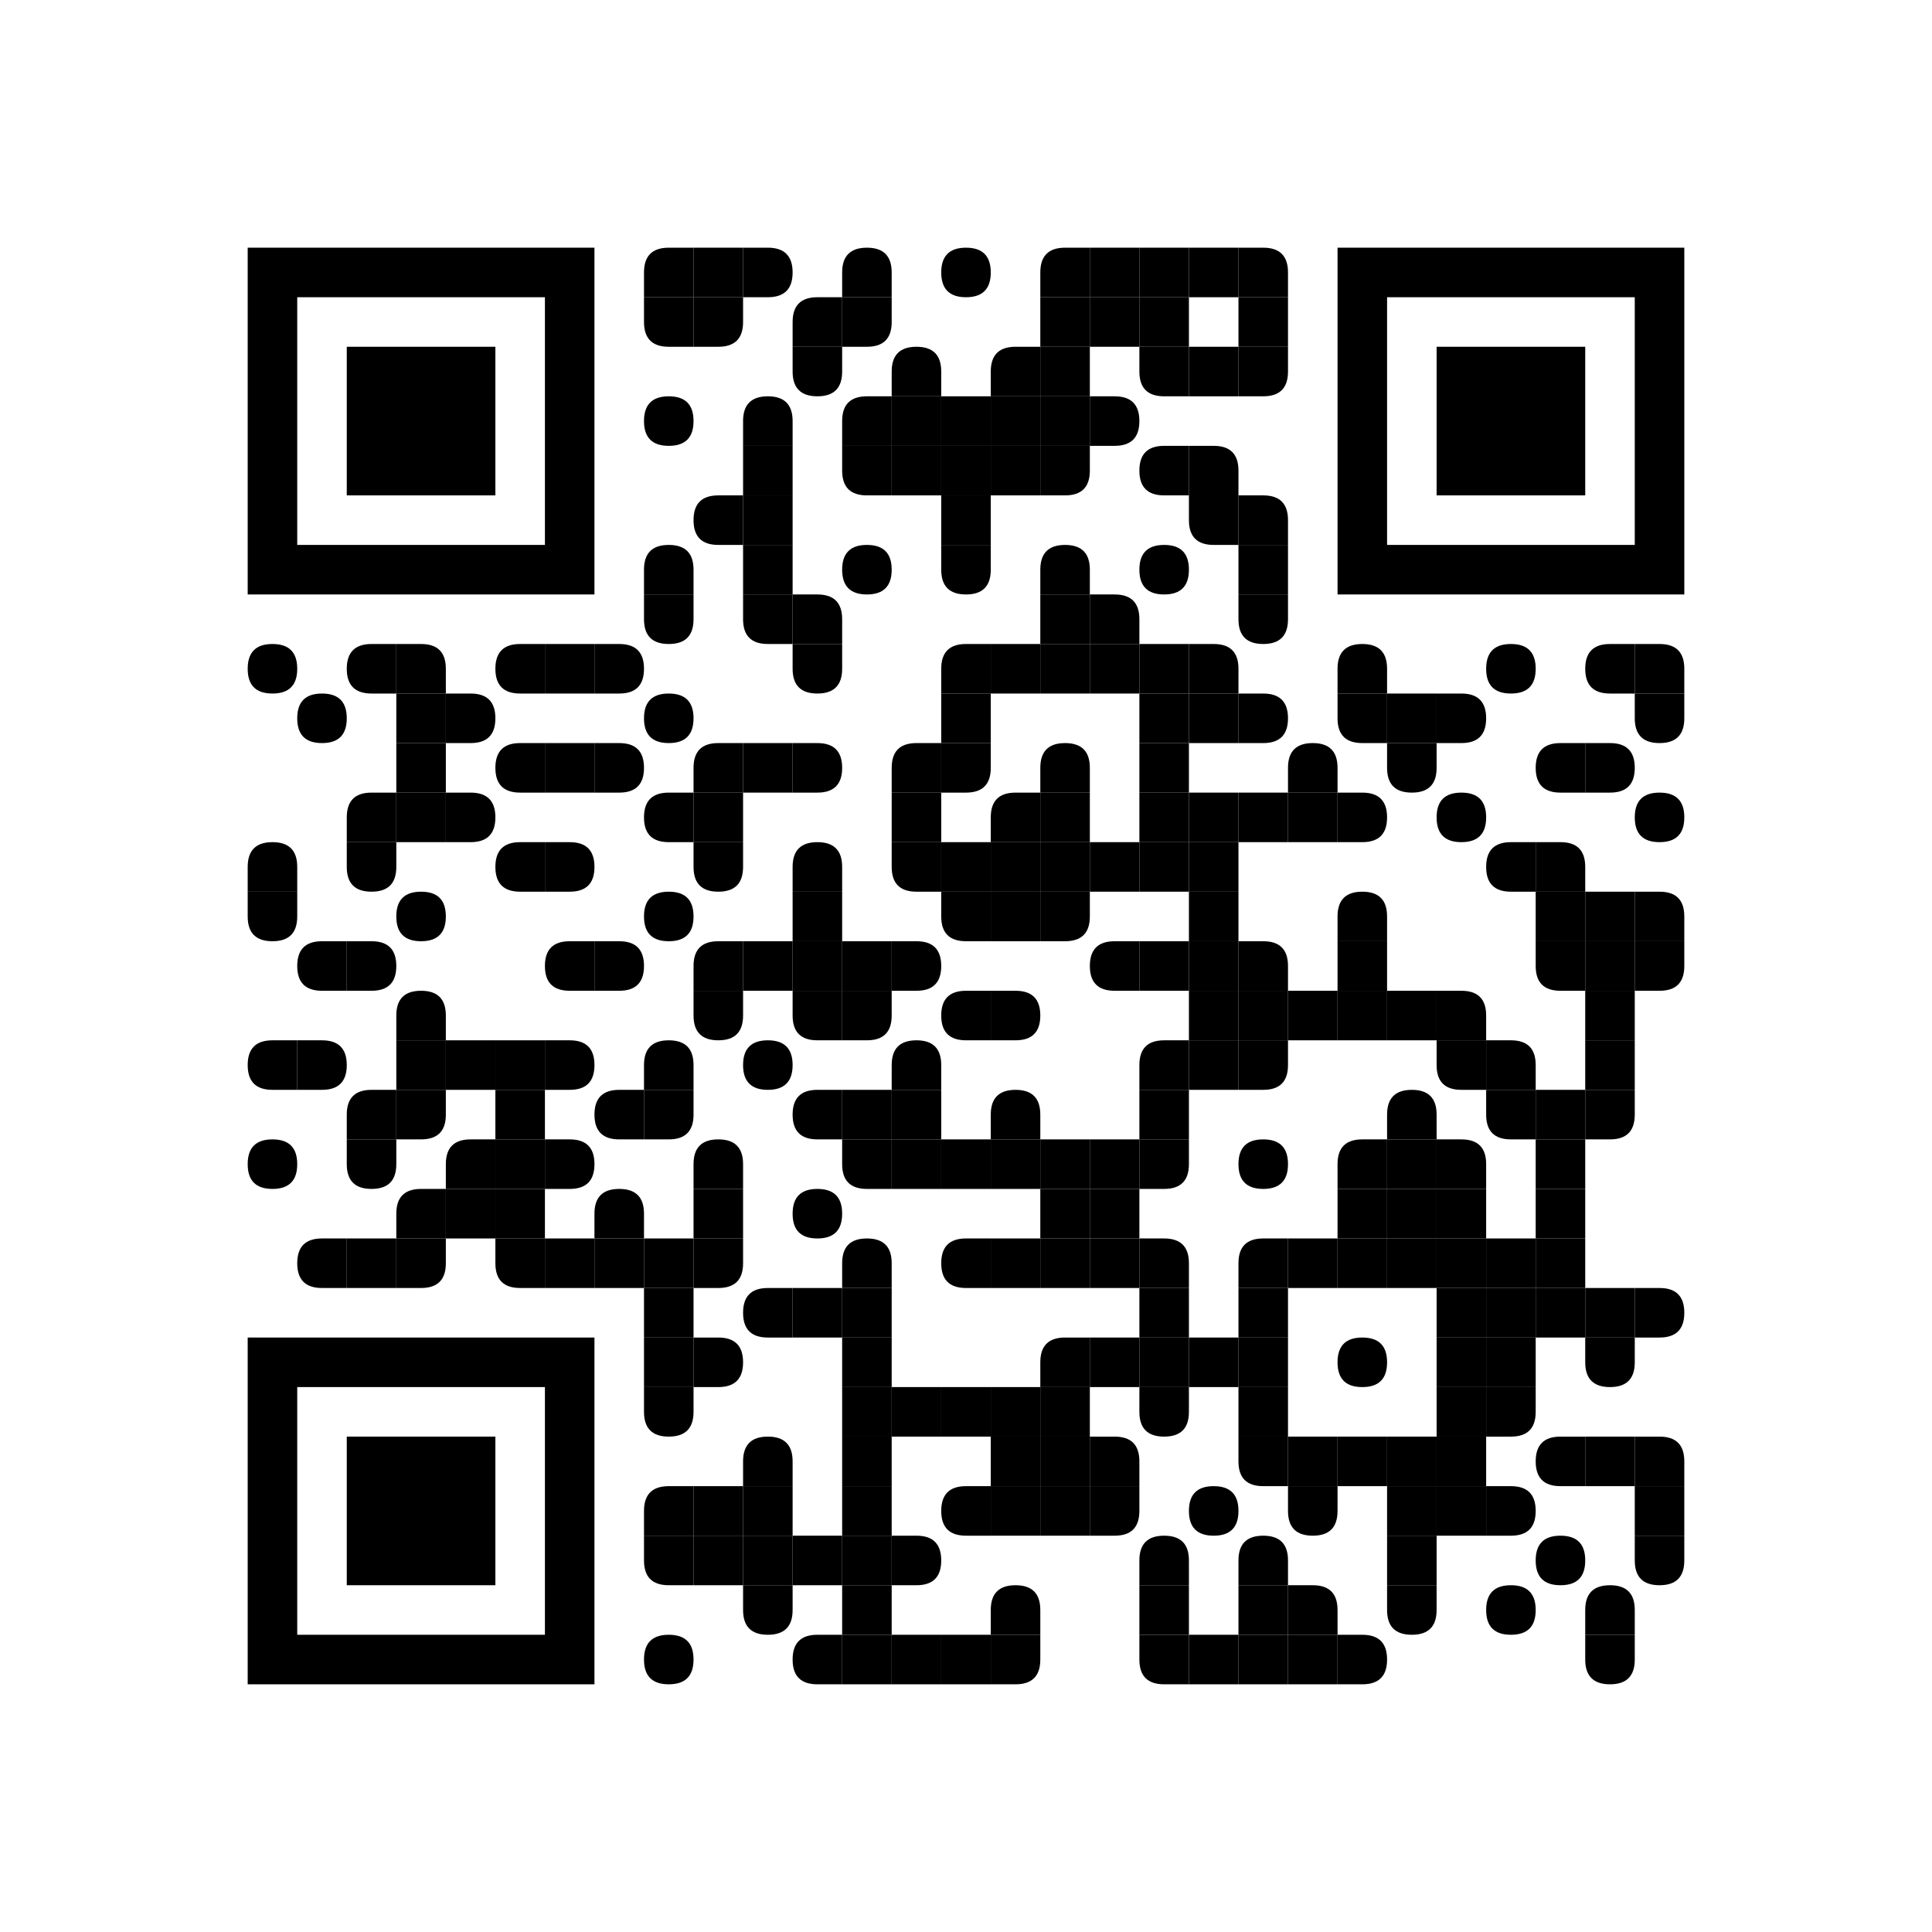 
<svg:svg height="1170" width="1170" xmlns="http://www.w3.org/2000/svg" xmlns:svg="http://www.w3.org/2000/svg" xmlns:xlink="http://www.w3.org/1999/xlink">
	<svg:rect height="1170" id="qrcodebg" rx="0" ry="0" style="fill: #ffffff" width="1170" x="0" y="0" />
	<svg:defs id="def_con_one">
		<svg:linearGradient  gradientTransform="rotate(90)" gradientUnits="userSpaceOnUse" id="commonGradient">
			<svg:stop offset="0%" stop-color="#000000" />
			<svg:stop offset="100%" stop-color="#000000" />
		</svg:linearGradient >
	</svg:defs>
	<svg:g id="common_dots" style="fill: #000000">
		<svg:path d="M405,150 h15 v30 h-30 v-15 q0,-15 15,-15 z" />
		<svg:path d="M420,150 h30 v30 h-30 z" />
		<svg:path d="M450,150 h15 q15,0 15,15 v0 q0,15 -15,15 h-15 v-30 z" />
		<svg:path d="M525,150 h0 q15,0 15,15 v15 h-30 v-15 q0,-15 15,-15 z" />
		<svg:path d="M585,150 h0 q15,0 15,15 v0 q0,15 -15,15 h-0 q-15,0 -15,-15 v-0 q0,-15 15,-15 z" />
		<svg:path d="M645,150 h15 v30 h-30 v-15 q0,-15 15,-15 z" />
		<svg:path d="M660,150 h30 v30 h-30 z" />
		<svg:path d="M690,150 h30 v30 h-30 z" />
		<svg:path d="M720,150 h30 v30 h-30 z" />
		<svg:path d="M750,150 h15 q15,0 15,15 v15 h-30 v-30 z" />
		<svg:path d="M390,180 h30 v30 h-15 q-15,0 -15,-15 v-15 z" />
		<svg:path d="M420,180 h30 v15 q0,15 -15,15 h-15 v-30 z" />
		<svg:path d="M495,180 h15 v30 h-30 v-15 q0,-15 15,-15 z" />
		<svg:path d="M510,180 h30 v15 q0,15 -15,15 h-15 v-30 z" />
		<svg:path d="M630,180 h30 v30 h-30 z" />
		<svg:path d="M660,180 h30 v30 h-30 z" />
		<svg:path d="M690,180 h30 v30 h-30 z" />
		<svg:path d="M750,180 h30 v30 h-30 z" />
		<svg:path d="M480,210 h30 v15 q0,15 -15,15 h-0 q-15,0 -15,-15 v-15 z" />
		<svg:path d="M555,210 h0 q15,0 15,15 v15 h-30 v-15 q0,-15 15,-15 z" />
		<svg:path d="M615,210 h15 v30 h-30 v-15 q0,-15 15,-15 z" />
		<svg:path d="M630,210 h30 v30 h-30 z" />
		<svg:path d="M690,210 h30 v30 h-15 q-15,0 -15,-15 v-15 z" />
		<svg:path d="M720,210 h30 v30 h-30 z" />
		<svg:path d="M750,210 h30 v15 q0,15 -15,15 h-15 v-30 z" />
		<svg:path d="M405,240 h0 q15,0 15,15 v0 q0,15 -15,15 h-0 q-15,0 -15,-15 v-0 q0,-15 15,-15 z" />
		<svg:path d="M465,240 h0 q15,0 15,15 v15 h-30 v-15 q0,-15 15,-15 z" />
		<svg:path d="M525,240 h15 v30 h-30 v-15 q0,-15 15,-15 z" />
		<svg:path d="M540,240 h30 v30 h-30 z" />
		<svg:path d="M570,240 h30 v30 h-30 z" />
		<svg:path d="M600,240 h30 v30 h-30 z" />
		<svg:path d="M630,240 h30 v30 h-30 z" />
		<svg:path d="M660,240 h15 q15,0 15,15 v0 q0,15 -15,15 h-15 v-30 z" />
		<svg:path d="M450,270 h30 v30 h-30 z" />
		<svg:path d="M510,270 h30 v30 h-15 q-15,0 -15,-15 v-15 z" />
		<svg:path d="M540,270 h30 v30 h-30 z" />
		<svg:path d="M570,270 h30 v30 h-30 z" />
		<svg:path d="M600,270 h30 v30 h-30 z" />
		<svg:path d="M630,270 h30 v15 q0,15 -15,15 h-15 v-30 z" />
		<svg:path d="M705,270 h15 v30 h-15 q-15,0 -15,-15 v-0 q0,-15 15,-15 z" />
		<svg:path d="M720,270 h15 q15,0 15,15 v15 h-30 v-30 z" />
		<svg:path d="M435,300 h15 v30 h-15 q-15,0 -15,-15 v-0 q0,-15 15,-15 z" />
		<svg:path d="M450,300 h30 v30 h-30 z" />
		<svg:path d="M570,300 h30 v30 h-30 z" />
		<svg:path d="M720,300 h30 v30 h-15 q-15,0 -15,-15 v-15 z" />
		<svg:path d="M750,300 h15 q15,0 15,15 v15 h-30 v-30 z" />
		<svg:path d="M405,330 h0 q15,0 15,15 v15 h-30 v-15 q0,-15 15,-15 z" />
		<svg:path d="M450,330 h30 v30 h-30 z" />
		<svg:path d="M525,330 h0 q15,0 15,15 v0 q0,15 -15,15 h-0 q-15,0 -15,-15 v-0 q0,-15 15,-15 z" />
		<svg:path d="M570,330 h30 v15 q0,15 -15,15 h-0 q-15,0 -15,-15 v-15 z" />
		<svg:path d="M645,330 h0 q15,0 15,15 v15 h-30 v-15 q0,-15 15,-15 z" />
		<svg:path d="M705,330 h0 q15,0 15,15 v0 q0,15 -15,15 h-0 q-15,0 -15,-15 v-0 q0,-15 15,-15 z" />
		<svg:path d="M750,330 h30 v30 h-30 z" />
		<svg:path d="M390,360 h30 v15 q0,15 -15,15 h-0 q-15,0 -15,-15 v-15 z" />
		<svg:path d="M450,360 h30 v30 h-15 q-15,0 -15,-15 v-15 z" />
		<svg:path d="M480,360 h15 q15,0 15,15 v15 h-30 v-30 z" />
		<svg:path d="M630,360 h30 v30 h-30 z" />
		<svg:path d="M660,360 h15 q15,0 15,15 v15 h-30 v-30 z" />
		<svg:path d="M750,360 h30 v15 q0,15 -15,15 h-0 q-15,0 -15,-15 v-15 z" />
		<svg:path d="M165,390 h0 q15,0 15,15 v0 q0,15 -15,15 h-0 q-15,0 -15,-15 v-0 q0,-15 15,-15 z" />
		<svg:path d="M225,390 h15 v30 h-15 q-15,0 -15,-15 v-0 q0,-15 15,-15 z" />
		<svg:path d="M240,390 h15 q15,0 15,15 v15 h-30 v-30 z" />
		<svg:path d="M315,390 h15 v30 h-15 q-15,0 -15,-15 v-0 q0,-15 15,-15 z" />
		<svg:path d="M330,390 h30 v30 h-30 z" />
		<svg:path d="M360,390 h15 q15,0 15,15 v0 q0,15 -15,15 h-15 v-30 z" />
		<svg:path d="M480,390 h30 v15 q0,15 -15,15 h-0 q-15,0 -15,-15 v-15 z" />
		<svg:path d="M585,390 h15 v30 h-30 v-15 q0,-15 15,-15 z" />
		<svg:path d="M600,390 h30 v30 h-30 z" />
		<svg:path d="M630,390 h30 v30 h-30 z" />
		<svg:path d="M660,390 h30 v30 h-30 z" />
		<svg:path d="M690,390 h30 v30 h-30 z" />
		<svg:path d="M720,390 h15 q15,0 15,15 v15 h-30 v-30 z" />
		<svg:path d="M825,390 h0 q15,0 15,15 v15 h-30 v-15 q0,-15 15,-15 z" />
		<svg:path d="M915,390 h0 q15,0 15,15 v0 q0,15 -15,15 h-0 q-15,0 -15,-15 v-0 q0,-15 15,-15 z" />
		<svg:path d="M975,390 h15 v30 h-15 q-15,0 -15,-15 v-0 q0,-15 15,-15 z" />
		<svg:path d="M990,390 h15 q15,0 15,15 v15 h-30 v-30 z" />
		<svg:path d="M195,420 h0 q15,0 15,15 v0 q0,15 -15,15 h-0 q-15,0 -15,-15 v-0 q0,-15 15,-15 z" />
		<svg:path d="M240,420 h30 v30 h-30 z" />
		<svg:path d="M270,420 h15 q15,0 15,15 v0 q0,15 -15,15 h-15 v-30 z" />
		<svg:path d="M405,420 h0 q15,0 15,15 v0 q0,15 -15,15 h-0 q-15,0 -15,-15 v-0 q0,-15 15,-15 z" />
		<svg:path d="M570,420 h30 v30 h-30 z" />
		<svg:path d="M690,420 h30 v30 h-30 z" />
		<svg:path d="M720,420 h30 v30 h-30 z" />
		<svg:path d="M750,420 h15 q15,0 15,15 v0 q0,15 -15,15 h-15 v-30 z" />
		<svg:path d="M810,420 h30 v30 h-15 q-15,0 -15,-15 v-15 z" />
		<svg:path d="M840,420 h30 v30 h-30 z" />
		<svg:path d="M870,420 h15 q15,0 15,15 v0 q0,15 -15,15 h-15 v-30 z" />
		<svg:path d="M990,420 h30 v15 q0,15 -15,15 h-0 q-15,0 -15,-15 v-15 z" />
		<svg:path d="M240,450 h30 v30 h-30 z" />
		<svg:path d="M315,450 h15 v30 h-15 q-15,0 -15,-15 v-0 q0,-15 15,-15 z" />
		<svg:path d="M330,450 h30 v30 h-30 z" />
		<svg:path d="M360,450 h15 q15,0 15,15 v0 q0,15 -15,15 h-15 v-30 z" />
		<svg:path d="M435,450 h15 v30 h-30 v-15 q0,-15 15,-15 z" />
		<svg:path d="M450,450 h30 v30 h-30 z" />
		<svg:path d="M480,450 h15 q15,0 15,15 v0 q0,15 -15,15 h-15 v-30 z" />
		<svg:path d="M555,450 h15 v30 h-30 v-15 q0,-15 15,-15 z" />
		<svg:path d="M570,450 h30 v15 q0,15 -15,15 h-15 v-30 z" />
		<svg:path d="M645,450 h0 q15,0 15,15 v15 h-30 v-15 q0,-15 15,-15 z" />
		<svg:path d="M690,450 h30 v30 h-30 z" />
		<svg:path d="M795,450 h0 q15,0 15,15 v15 h-30 v-15 q0,-15 15,-15 z" />
		<svg:path d="M840,450 h30 v15 q0,15 -15,15 h-0 q-15,0 -15,-15 v-15 z" />
		<svg:path d="M945,450 h15 v30 h-15 q-15,0 -15,-15 v-0 q0,-15 15,-15 z" />
		<svg:path d="M960,450 h15 q15,0 15,15 v0 q0,15 -15,15 h-15 v-30 z" />
		<svg:path d="M225,480 h15 v30 h-30 v-15 q0,-15 15,-15 z" />
		<svg:path d="M240,480 h30 v30 h-30 z" />
		<svg:path d="M270,480 h15 q15,0 15,15 v0 q0,15 -15,15 h-15 v-30 z" />
		<svg:path d="M405,480 h15 v30 h-15 q-15,0 -15,-15 v-0 q0,-15 15,-15 z" />
		<svg:path d="M420,480 h30 v30 h-30 z" />
		<svg:path d="M540,480 h30 v30 h-30 z" />
		<svg:path d="M615,480 h15 v30 h-30 v-15 q0,-15 15,-15 z" />
		<svg:path d="M630,480 h30 v30 h-30 z" />
		<svg:path d="M690,480 h30 v30 h-30 z" />
		<svg:path d="M720,480 h30 v30 h-30 z" />
		<svg:path d="M750,480 h30 v30 h-30 z" />
		<svg:path d="M780,480 h30 v30 h-30 z" />
		<svg:path d="M810,480 h15 q15,0 15,15 v0 q0,15 -15,15 h-15 v-30 z" />
		<svg:path d="M885,480 h0 q15,0 15,15 v0 q0,15 -15,15 h-0 q-15,0 -15,-15 v-0 q0,-15 15,-15 z" />
		<svg:path d="M1005,480 h0 q15,0 15,15 v0 q0,15 -15,15 h-0 q-15,0 -15,-15 v-0 q0,-15 15,-15 z" />
		<svg:path d="M165,510 h0 q15,0 15,15 v15 h-30 v-15 q0,-15 15,-15 z" />
		<svg:path d="M210,510 h30 v15 q0,15 -15,15 h-0 q-15,0 -15,-15 v-15 z" />
		<svg:path d="M315,510 h15 v30 h-15 q-15,0 -15,-15 v-0 q0,-15 15,-15 z" />
		<svg:path d="M330,510 h15 q15,0 15,15 v0 q0,15 -15,15 h-15 v-30 z" />
		<svg:path d="M420,510 h30 v15 q0,15 -15,15 h-0 q-15,0 -15,-15 v-15 z" />
		<svg:path d="M495,510 h0 q15,0 15,15 v15 h-30 v-15 q0,-15 15,-15 z" />
		<svg:path d="M540,510 h30 v30 h-15 q-15,0 -15,-15 v-15 z" />
		<svg:path d="M570,510 h30 v30 h-30 z" />
		<svg:path d="M600,510 h30 v30 h-30 z" />
		<svg:path d="M630,510 h30 v30 h-30 z" />
		<svg:path d="M660,510 h30 v30 h-30 z" />
		<svg:path d="M690,510 h30 v30 h-30 z" />
		<svg:path d="M720,510 h30 v30 h-30 z" />
		<svg:path d="M915,510 h15 v30 h-15 q-15,0 -15,-15 v-0 q0,-15 15,-15 z" />
		<svg:path d="M930,510 h15 q15,0 15,15 v15 h-30 v-30 z" />
		<svg:path d="M150,540 h30 v15 q0,15 -15,15 h-0 q-15,0 -15,-15 v-15 z" />
		<svg:path d="M255,540 h0 q15,0 15,15 v0 q0,15 -15,15 h-0 q-15,0 -15,-15 v-0 q0,-15 15,-15 z" />
		<svg:path d="M405,540 h0 q15,0 15,15 v0 q0,15 -15,15 h-0 q-15,0 -15,-15 v-0 q0,-15 15,-15 z" />
		<svg:path d="M480,540 h30 v30 h-30 z" />
		<svg:path d="M570,540 h30 v30 h-15 q-15,0 -15,-15 v-15 z" />
		<svg:path d="M600,540 h30 v30 h-30 z" />
		<svg:path d="M630,540 h30 v15 q0,15 -15,15 h-15 v-30 z" />
		<svg:path d="M720,540 h30 v30 h-30 z" />
		<svg:path d="M825,540 h0 q15,0 15,15 v15 h-30 v-15 q0,-15 15,-15 z" />
		<svg:path d="M930,540 h30 v30 h-30 z" />
		<svg:path d="M960,540 h30 v30 h-30 z" />
		<svg:path d="M990,540 h15 q15,0 15,15 v15 h-30 v-30 z" />
		<svg:path d="M195,570 h15 v30 h-15 q-15,0 -15,-15 v-0 q0,-15 15,-15 z" />
		<svg:path d="M210,570 h15 q15,0 15,15 v0 q0,15 -15,15 h-15 v-30 z" />
		<svg:path d="M345,570 h15 v30 h-15 q-15,0 -15,-15 v-0 q0,-15 15,-15 z" />
		<svg:path d="M360,570 h15 q15,0 15,15 v0 q0,15 -15,15 h-15 v-30 z" />
		<svg:path d="M435,570 h15 v30 h-30 v-15 q0,-15 15,-15 z" />
		<svg:path d="M450,570 h30 v30 h-30 z" />
		<svg:path d="M480,570 h30 v30 h-30 z" />
		<svg:path d="M510,570 h30 v30 h-30 z" />
		<svg:path d="M540,570 h15 q15,0 15,15 v0 q0,15 -15,15 h-15 v-30 z" />
		<svg:path d="M675,570 h15 v30 h-15 q-15,0 -15,-15 v-0 q0,-15 15,-15 z" />
		<svg:path d="M690,570 h30 v30 h-30 z" />
		<svg:path d="M720,570 h30 v30 h-30 z" />
		<svg:path d="M750,570 h15 q15,0 15,15 v15 h-30 v-30 z" />
		<svg:path d="M810,570 h30 v30 h-30 z" />
		<svg:path d="M930,570 h30 v30 h-15 q-15,0 -15,-15 v-15 z" />
		<svg:path d="M960,570 h30 v30 h-30 z" />
		<svg:path d="M990,570 h30 v15 q0,15 -15,15 h-15 v-30 z" />
		<svg:path d="M255,600 h0 q15,0 15,15 v15 h-30 v-15 q0,-15 15,-15 z" />
		<svg:path d="M420,600 h30 v15 q0,15 -15,15 h-0 q-15,0 -15,-15 v-15 z" />
		<svg:path d="M480,600 h30 v30 h-15 q-15,0 -15,-15 v-15 z" />
		<svg:path d="M510,600 h30 v15 q0,15 -15,15 h-15 v-30 z" />
		<svg:path d="M585,600 h15 v30 h-15 q-15,0 -15,-15 v-0 q0,-15 15,-15 z" />
		<svg:path d="M600,600 h15 q15,0 15,15 v0 q0,15 -15,15 h-15 v-30 z" />
		<svg:path d="M720,600 h30 v30 h-30 z" />
		<svg:path d="M750,600 h30 v30 h-30 z" />
		<svg:path d="M780,600 h30 v30 h-30 z" />
		<svg:path d="M810,600 h30 v30 h-30 z" />
		<svg:path d="M840,600 h30 v30 h-30 z" />
		<svg:path d="M870,600 h15 q15,0 15,15 v15 h-30 v-30 z" />
		<svg:path d="M960,600 h30 v30 h-30 z" />
		<svg:path d="M165,630 h15 v30 h-15 q-15,0 -15,-15 v-0 q0,-15 15,-15 z" />
		<svg:path d="M180,630 h15 q15,0 15,15 v0 q0,15 -15,15 h-15 v-30 z" />
		<svg:path d="M240,630 h30 v30 h-30 z" />
		<svg:path d="M270,630 h30 v30 h-30 z" />
		<svg:path d="M300,630 h30 v30 h-30 z" />
		<svg:path d="M330,630 h15 q15,0 15,15 v0 q0,15 -15,15 h-15 v-30 z" />
		<svg:path d="M405,630 h0 q15,0 15,15 v15 h-30 v-15 q0,-15 15,-15 z" />
		<svg:path d="M465,630 h0 q15,0 15,15 v0 q0,15 -15,15 h-0 q-15,0 -15,-15 v-0 q0,-15 15,-15 z" />
		<svg:path d="M555,630 h0 q15,0 15,15 v15 h-30 v-15 q0,-15 15,-15 z" />
		<svg:path d="M705,630 h15 v30 h-30 v-15 q0,-15 15,-15 z" />
		<svg:path d="M720,630 h30 v30 h-30 z" />
		<svg:path d="M750,630 h30 v15 q0,15 -15,15 h-15 v-30 z" />
		<svg:path d="M870,630 h30 v30 h-15 q-15,0 -15,-15 v-15 z" />
		<svg:path d="M900,630 h15 q15,0 15,15 v15 h-30 v-30 z" />
		<svg:path d="M960,630 h30 v30 h-30 z" />
		<svg:path d="M225,660 h15 v30 h-30 v-15 q0,-15 15,-15 z" />
		<svg:path d="M240,660 h30 v15 q0,15 -15,15 h-15 v-30 z" />
		<svg:path d="M300,660 h30 v30 h-30 z" />
		<svg:path d="M375,660 h15 v30 h-15 q-15,0 -15,-15 v-0 q0,-15 15,-15 z" />
		<svg:path d="M390,660 h30 v15 q0,15 -15,15 h-15 v-30 z" />
		<svg:path d="M495,660 h15 v30 h-15 q-15,0 -15,-15 v-0 q0,-15 15,-15 z" />
		<svg:path d="M510,660 h30 v30 h-30 z" />
		<svg:path d="M540,660 h30 v30 h-30 z" />
		<svg:path d="M615,660 h0 q15,0 15,15 v15 h-30 v-15 q0,-15 15,-15 z" />
		<svg:path d="M690,660 h30 v30 h-30 z" />
		<svg:path d="M855,660 h0 q15,0 15,15 v15 h-30 v-15 q0,-15 15,-15 z" />
		<svg:path d="M900,660 h30 v30 h-15 q-15,0 -15,-15 v-15 z" />
		<svg:path d="M930,660 h30 v30 h-30 z" />
		<svg:path d="M960,660 h30 v15 q0,15 -15,15 h-15 v-30 z" />
		<svg:path d="M165,690 h0 q15,0 15,15 v0 q0,15 -15,15 h-0 q-15,0 -15,-15 v-0 q0,-15 15,-15 z" />
		<svg:path d="M210,690 h30 v15 q0,15 -15,15 h-0 q-15,0 -15,-15 v-15 z" />
		<svg:path d="M285,690 h15 v30 h-30 v-15 q0,-15 15,-15 z" />
		<svg:path d="M300,690 h30 v30 h-30 z" />
		<svg:path d="M330,690 h15 q15,0 15,15 v0 q0,15 -15,15 h-15 v-30 z" />
		<svg:path d="M435,690 h0 q15,0 15,15 v15 h-30 v-15 q0,-15 15,-15 z" />
		<svg:path d="M510,690 h30 v30 h-15 q-15,0 -15,-15 v-15 z" />
		<svg:path d="M540,690 h30 v30 h-30 z" />
		<svg:path d="M570,690 h30 v30 h-30 z" />
		<svg:path d="M600,690 h30 v30 h-30 z" />
		<svg:path d="M630,690 h30 v30 h-30 z" />
		<svg:path d="M660,690 h30 v30 h-30 z" />
		<svg:path d="M690,690 h30 v15 q0,15 -15,15 h-15 v-30 z" />
		<svg:path d="M765,690 h0 q15,0 15,15 v0 q0,15 -15,15 h-0 q-15,0 -15,-15 v-0 q0,-15 15,-15 z" />
		<svg:path d="M825,690 h15 v30 h-30 v-15 q0,-15 15,-15 z" />
		<svg:path d="M840,690 h30 v30 h-30 z" />
		<svg:path d="M870,690 h15 q15,0 15,15 v15 h-30 v-30 z" />
		<svg:path d="M930,690 h30 v30 h-30 z" />
		<svg:path d="M255,720 h15 v30 h-30 v-15 q0,-15 15,-15 z" />
		<svg:path d="M270,720 h30 v30 h-30 z" />
		<svg:path d="M300,720 h30 v30 h-30 z" />
		<svg:path d="M375,720 h0 q15,0 15,15 v15 h-30 v-15 q0,-15 15,-15 z" />
		<svg:path d="M420,720 h30 v30 h-30 z" />
		<svg:path d="M495,720 h0 q15,0 15,15 v0 q0,15 -15,15 h-0 q-15,0 -15,-15 v-0 q0,-15 15,-15 z" />
		<svg:path d="M630,720 h30 v30 h-30 z" />
		<svg:path d="M660,720 h30 v30 h-30 z" />
		<svg:path d="M810,720 h30 v30 h-30 z" />
		<svg:path d="M840,720 h30 v30 h-30 z" />
		<svg:path d="M870,720 h30 v30 h-30 z" />
		<svg:path d="M930,720 h30 v30 h-30 z" />
		<svg:path d="M195,750 h15 v30 h-15 q-15,0 -15,-15 v-0 q0,-15 15,-15 z" />
		<svg:path d="M210,750 h30 v30 h-30 z" />
		<svg:path d="M240,750 h30 v15 q0,15 -15,15 h-15 v-30 z" />
		<svg:path d="M300,750 h30 v30 h-15 q-15,0 -15,-15 v-15 z" />
		<svg:path d="M330,750 h30 v30 h-30 z" />
		<svg:path d="M360,750 h30 v30 h-30 z" />
		<svg:path d="M390,750 h30 v30 h-30 z" />
		<svg:path d="M420,750 h30 v15 q0,15 -15,15 h-15 v-30 z" />
		<svg:path d="M525,750 h0 q15,0 15,15 v15 h-30 v-15 q0,-15 15,-15 z" />
		<svg:path d="M585,750 h15 v30 h-15 q-15,0 -15,-15 v-0 q0,-15 15,-15 z" />
		<svg:path d="M600,750 h30 v30 h-30 z" />
		<svg:path d="M630,750 h30 v30 h-30 z" />
		<svg:path d="M660,750 h30 v30 h-30 z" />
		<svg:path d="M690,750 h15 q15,0 15,15 v15 h-30 v-30 z" />
		<svg:path d="M765,750 h15 v30 h-30 v-15 q0,-15 15,-15 z" />
		<svg:path d="M780,750 h30 v30 h-30 z" />
		<svg:path d="M810,750 h30 v30 h-30 z" />
		<svg:path d="M840,750 h30 v30 h-30 z" />
		<svg:path d="M870,750 h30 v30 h-30 z" />
		<svg:path d="M900,750 h30 v30 h-30 z" />
		<svg:path d="M930,750 h30 v30 h-30 z" />
		<svg:path d="M390,780 h30 v30 h-30 z" />
		<svg:path d="M465,780 h15 v30 h-15 q-15,0 -15,-15 v-0 q0,-15 15,-15 z" />
		<svg:path d="M480,780 h30 v30 h-30 z" />
		<svg:path d="M510,780 h30 v30 h-30 z" />
		<svg:path d="M690,780 h30 v30 h-30 z" />
		<svg:path d="M750,780 h30 v30 h-30 z" />
		<svg:path d="M870,780 h30 v30 h-30 z" />
		<svg:path d="M900,780 h30 v30 h-30 z" />
		<svg:path d="M930,780 h30 v30 h-30 z" />
		<svg:path d="M960,780 h30 v30 h-30 z" />
		<svg:path d="M990,780 h15 q15,0 15,15 v0 q0,15 -15,15 h-15 v-30 z" />
		<svg:path d="M390,810 h30 v30 h-30 z" />
		<svg:path d="M420,810 h15 q15,0 15,15 v0 q0,15 -15,15 h-15 v-30 z" />
		<svg:path d="M510,810 h30 v30 h-30 z" />
		<svg:path d="M645,810 h15 v30 h-30 v-15 q0,-15 15,-15 z" />
		<svg:path d="M660,810 h30 v30 h-30 z" />
		<svg:path d="M690,810 h30 v30 h-30 z" />
		<svg:path d="M720,810 h30 v30 h-30 z" />
		<svg:path d="M750,810 h30 v30 h-30 z" />
		<svg:path d="M825,810 h0 q15,0 15,15 v0 q0,15 -15,15 h-0 q-15,0 -15,-15 v-0 q0,-15 15,-15 z" />
		<svg:path d="M870,810 h30 v30 h-30 z" />
		<svg:path d="M900,810 h30 v30 h-30 z" />
		<svg:path d="M960,810 h30 v15 q0,15 -15,15 h-0 q-15,0 -15,-15 v-15 z" />
		<svg:path d="M390,840 h30 v15 q0,15 -15,15 h-0 q-15,0 -15,-15 v-15 z" />
		<svg:path d="M510,840 h30 v30 h-30 z" />
		<svg:path d="M540,840 h30 v30 h-30 z" />
		<svg:path d="M570,840 h30 v30 h-30 z" />
		<svg:path d="M600,840 h30 v30 h-30 z" />
		<svg:path d="M630,840 h30 v30 h-30 z" />
		<svg:path d="M690,840 h30 v15 q0,15 -15,15 h-0 q-15,0 -15,-15 v-15 z" />
		<svg:path d="M750,840 h30 v30 h-30 z" />
		<svg:path d="M870,840 h30 v30 h-30 z" />
		<svg:path d="M900,840 h30 v15 q0,15 -15,15 h-15 v-30 z" />
		<svg:path d="M465,870 h0 q15,0 15,15 v15 h-30 v-15 q0,-15 15,-15 z" />
		<svg:path d="M510,870 h30 v30 h-30 z" />
		<svg:path d="M600,870 h30 v30 h-30 z" />
		<svg:path d="M630,870 h30 v30 h-30 z" />
		<svg:path d="M660,870 h15 q15,0 15,15 v15 h-30 v-30 z" />
		<svg:path d="M750,870 h30 v30 h-15 q-15,0 -15,-15 v-15 z" />
		<svg:path d="M780,870 h30 v30 h-30 z" />
		<svg:path d="M810,870 h30 v30 h-30 z" />
		<svg:path d="M840,870 h30 v30 h-30 z" />
		<svg:path d="M870,870 h30 v30 h-30 z" />
		<svg:path d="M945,870 h15 v30 h-15 q-15,0 -15,-15 v-0 q0,-15 15,-15 z" />
		<svg:path d="M960,870 h30 v30 h-30 z" />
		<svg:path d="M990,870 h15 q15,0 15,15 v15 h-30 v-30 z" />
		<svg:path d="M405,900 h15 v30 h-30 v-15 q0,-15 15,-15 z" />
		<svg:path d="M420,900 h30 v30 h-30 z" />
		<svg:path d="M450,900 h30 v30 h-30 z" />
		<svg:path d="M510,900 h30 v30 h-30 z" />
		<svg:path d="M585,900 h15 v30 h-15 q-15,0 -15,-15 v-0 q0,-15 15,-15 z" />
		<svg:path d="M600,900 h30 v30 h-30 z" />
		<svg:path d="M630,900 h30 v30 h-30 z" />
		<svg:path d="M660,900 h30 v15 q0,15 -15,15 h-15 v-30 z" />
		<svg:path d="M735,900 h0 q15,0 15,15 v0 q0,15 -15,15 h-0 q-15,0 -15,-15 v-0 q0,-15 15,-15 z" />
		<svg:path d="M780,900 h30 v15 q0,15 -15,15 h-0 q-15,0 -15,-15 v-15 z" />
		<svg:path d="M840,900 h30 v30 h-30 z" />
		<svg:path d="M870,900 h30 v30 h-30 z" />
		<svg:path d="M900,900 h15 q15,0 15,15 v0 q0,15 -15,15 h-15 v-30 z" />
		<svg:path d="M990,900 h30 v30 h-30 z" />
		<svg:path d="M390,930 h30 v30 h-15 q-15,0 -15,-15 v-15 z" />
		<svg:path d="M420,930 h30 v30 h-30 z" />
		<svg:path d="M450,930 h30 v30 h-30 z" />
		<svg:path d="M480,930 h30 v30 h-30 z" />
		<svg:path d="M510,930 h30 v30 h-30 z" />
		<svg:path d="M540,930 h15 q15,0 15,15 v0 q0,15 -15,15 h-15 v-30 z" />
		<svg:path d="M705,930 h0 q15,0 15,15 v15 h-30 v-15 q0,-15 15,-15 z" />
		<svg:path d="M765,930 h0 q15,0 15,15 v15 h-30 v-15 q0,-15 15,-15 z" />
		<svg:path d="M840,930 h30 v30 h-30 z" />
		<svg:path d="M945,930 h0 q15,0 15,15 v0 q0,15 -15,15 h-0 q-15,0 -15,-15 v-0 q0,-15 15,-15 z" />
		<svg:path d="M990,930 h30 v15 q0,15 -15,15 h-0 q-15,0 -15,-15 v-15 z" />
		<svg:path d="M450,960 h30 v15 q0,15 -15,15 h-0 q-15,0 -15,-15 v-15 z" />
		<svg:path d="M510,960 h30 v30 h-30 z" />
		<svg:path d="M615,960 h0 q15,0 15,15 v15 h-30 v-15 q0,-15 15,-15 z" />
		<svg:path d="M690,960 h30 v30 h-30 z" />
		<svg:path d="M750,960 h30 v30 h-30 z" />
		<svg:path d="M780,960 h15 q15,0 15,15 v15 h-30 v-30 z" />
		<svg:path d="M840,960 h30 v15 q0,15 -15,15 h-0 q-15,0 -15,-15 v-15 z" />
		<svg:path d="M915,960 h0 q15,0 15,15 v0 q0,15 -15,15 h-0 q-15,0 -15,-15 v-0 q0,-15 15,-15 z" />
		<svg:path d="M975,960 h0 q15,0 15,15 v15 h-30 v-15 q0,-15 15,-15 z" />
		<svg:path d="M405,990 h0 q15,0 15,15 v0 q0,15 -15,15 h-0 q-15,0 -15,-15 v-0 q0,-15 15,-15 z" />
		<svg:path d="M495,990 h15 v30 h-15 q-15,0 -15,-15 v-0 q0,-15 15,-15 z" />
		<svg:path d="M510,990 h30 v30 h-30 z" />
		<svg:path d="M540,990 h30 v30 h-30 z" />
		<svg:path d="M570,990 h30 v30 h-30 z" />
		<svg:path d="M600,990 h30 v15 q0,15 -15,15 h-15 v-30 z" />
		<svg:path d="M690,990 h30 v30 h-15 q-15,0 -15,-15 v-15 z" />
		<svg:path d="M720,990 h30 v30 h-30 z" />
		<svg:path d="M750,990 h30 v30 h-30 z" />
		<svg:path d="M780,990 h30 v30 h-30 z" />
		<svg:path d="M810,990 h15 q15,0 15,15 v0 q0,15 -15,15 h-15 v-30 z" />
		<svg:path d="M960,990 h30 v15 q0,15 -15,15 h-0 q-15,0 -15,-15 v-15 z" />
		<svg:path d="m255,150 h105 h0 v0 v210 v0 h-0 h-210 h-0 v-0 v-210 v-0 h-0 h105 v30 h-75 h-0 v0  v150 v0 h0 h150 h0 v-0 v-150 v-0 h-0 h-75 v-30 z" />
		<svg:path d="m915,150 h105 h0 v0 v210 v0 h-0 h-210 h-0 v-0 v-210 v-0 h-0 h105 v30 h-75 h-0 v0  v150 v0 h0 h150 h0 v-0 v-150 v-0 h-0 h-75 v-30 z" />
		<svg:path d="m255,810 h105 h0 v0 v210 v0 h-0 h-210 h-0 v-0 v-210 v-0 h-0 h105 v30 h-75 h-0 v0  v150 v0 h0 h150 h0 v-0 v-150 v-0 h-0 h-75 v-30 z" />
		<svg:path d="m255,210 h45 h0 v0 v90 v0 h-0 h-90 h-0 v-0 v-90 v-0 h-0 h45 z" />
		<svg:path d="m915,210 h45 h0 v0 v90 v0 h-0 h-90 h-0 v-0 v-90 v-0 h-0 h45 z" />
		<svg:path d="m255,870 h45 h0 v0 v90 v0 h-0 h-90 h-0 v-0 v-90 v-0 h-0 h45 z" />
	</svg:g>
	<!--
	Generated using the Perl SVG Module V2.84
	by Ronan Oger
	Info: http://www.roitsystems.com/
	-->
</svg:svg>